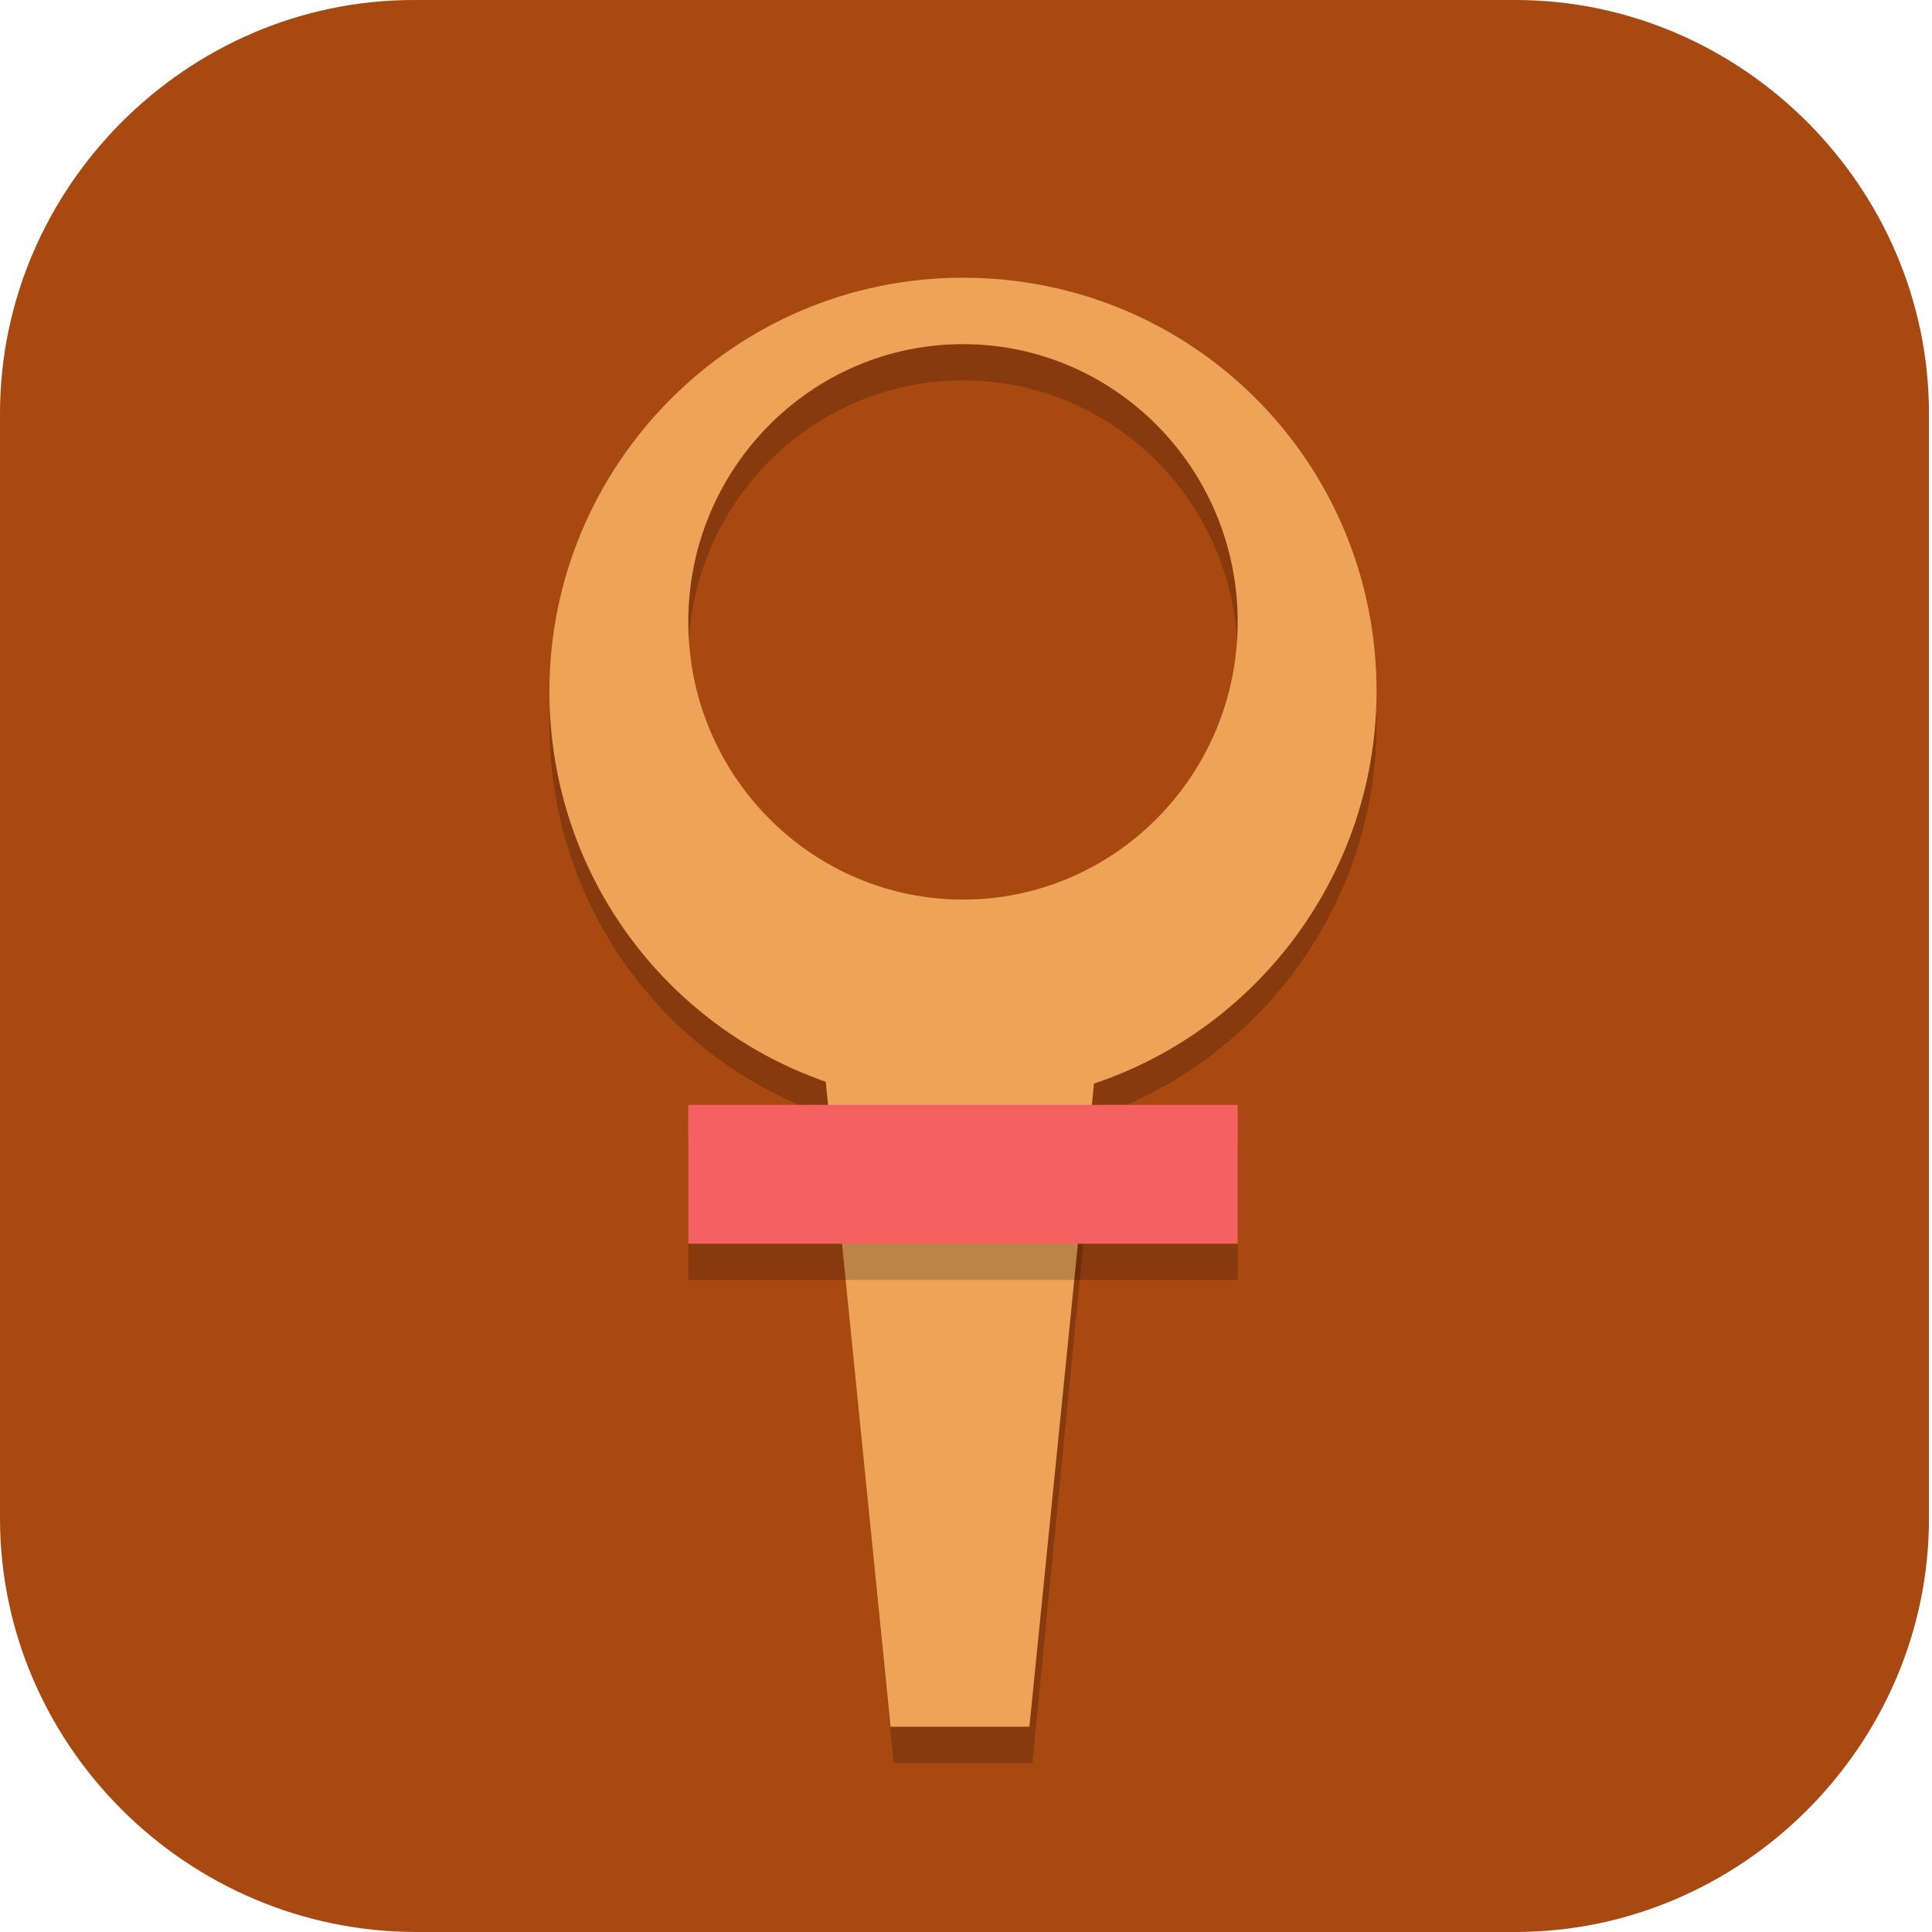<?xml version="1.0" encoding="UTF-8"?>
<svg id="_图层_1" xmlns="http://www.w3.org/2000/svg" version="1.1" viewBox="0 0 64 64" width="24" height="24">
  <!-- Generator: Adobe Illustrator 29.0.1, SVG Export Plug-In . SVG Version: 2.1.0 Build 192)  -->
  <defs>
    <style>
      .st0 {
        fill: #4f4f4f;
      }

      .st1, .st2, .st3, .st4, .st5 {
        display: none;
      }

      .st1, .st6, .st7, .st8, .st4 {
        isolation: isolate;
      }

      .st1, .st7, .st8, .st4 {
        opacity: .2;
      }

      .st9, .st8, .st4 {
        fill: #fff;
      }

      .st10 {
        fill: #a6a6a6;
      }

      .st11 {
        fill: #ffd52b;
      }

      .st12 {
        fill: #f56161;
      }

      .st13, .st2 {
        fill: #a94912;
      }

      .st14 {
        fill: none;
        stroke: #4f4f4f;
        stroke-linecap: round;
        stroke-width: 6px;
      }

      .st6 {
        opacity: .1;
      }

      .st15 {
        fill: #ffc539;
      }

      .st16 {
        fill: #d55045;
      }

      .st17 {
        fill: #eda458;
      }

      .st18 {
        fill: #4b95d5;
      }

      .st5 {
        fill: #e4e4e4;
      }

      .st19 {
        fill: #94d551;
      }
    </style>
  </defs>
  <path class="st13" d="M50.4,64H13.8c-7.6,0-13.8-6.2-13.8-13.7V13.7C0,6.2,6.2,0,13.7,0h36.5c7.5,0,13.7,6.2,13.7,13.7v36.6c0,7.5-6.2,13.7-13.7,13.7h.1Z"/>
  <g class="st3">
    <path class="st1" d="M0,16v2.5c0,1.4,1.1,2.5,2.5,2.5h14.8c1.4,0,2.5-1.1,2.5-2.5v-2.5c0,1.4-1.1,2.5-2.5,2.5H2.5c-1.4,0-2.5-1.1-2.5-2.5ZM22.2,16v2.5c0,1.4,1.1,2.5,2.5,2.5h14.8c1.4,0,2.5-1.1,2.5-2.5v-2.5c0,1.4-1.1,2.5-2.5,2.5h-14.8c-1.4,0-2.5-1.1-2.5-2.5ZM44.4,16v2.5c0,1.4,1.1,2.5,2.5,2.5h14.8c1.4,0,2.5-1.1,2.5-2.5v-2.5c0,1.4-1.1,2.5-2.5,2.5h-14.8c-1.4,0-2.5-1.1-2.5-2.5ZM0,38.2v2.5c0,1.4,1.1,2.5,2.5,2.5h14.8c1.4,0,2.5-1.1,2.5-2.5v-2.5c0,1.4-1.1,2.5-2.5,2.5H2.5c-1.4,0-2.5-1.1-2.5-2.5ZM22.2,38.2v2.5c0,1.4,1.1,2.5,2.5,2.5h14.8c1.4,0,2.5-1.1,2.5-2.5v-2.5c0,1.4-1.1,2.5-2.5,2.5h-14.8c-1.4,0-2.5-1.1-2.5-2.5ZM44.4,38.2v2.5c0,1.4,1.1,2.5,2.5,2.5h14.8c1.4,0,2.5-1.1,2.5-2.5v-2.5c0,1.4-1.1,2.5-2.5,2.5h-14.8c-1.4,0-2.5-1.1-2.5-2.5ZM0,60.3v2.5c0,1.4,1.1,2.5,2.5,2.5h14.8c1.4,0,2.5-1.1,2.5-2.5v-2.5c0,1.4-1.1,2.5-2.5,2.5H2.5c-1.4,0-2.5-1.1-2.5-2.5ZM22.2,60.3v2.5c0,1.4,1.1,2.5,2.5,2.5h14.8c1.4,0,2.5-1.1,2.5-2.5v-2.5c0,1.4-1.1,2.5-2.5,2.5h-14.8c-1.4,0-2.5-1.1-2.5-2.5ZM44.4,60.3v2.5c0,1.4,1.1,2.5,2.5,2.5h14.8c1.4,0,2.5-1.1,2.5-2.5v-2.5c0,1.4-1.1,2.5-2.5,2.5h-14.8c-1.4,0-2.5-1.1-2.5-2.5Z"/>
    <path class="st16" d="M14.4,0h2.8c1.4,0,2.5,1.1,2.5,2.5v14.8c0,1.4-1.1,2.5-2.5,2.5H2.5c-1.4,0-2.5-1.1-2.5-2.5v-2.9C0,6.4,6.4,0,14.4,0Z"/>
    <path class="st15" d="M24.6,0h14.8c1.4,0,2.5,1.1,2.5,2.5v14.8c0,1.4-1.1,2.5-2.5,2.5h-14.8c-1.4,0-2.5-1.1-2.5-2.5V2.5c0-1.4,1.1-2.5,2.5-2.5Z"/>
    <path class="st19" d="M46.8,0h3.5c7.6,0,13.7,6.1,13.7,13.7v3.5c0,1.4-1.1,2.5-2.5,2.5h-14.8c-1.4,0-2.5-1.1-2.5-2.5V2.5c0-1.4,1.1-2.5,2.5-2.5Z"/>
    <path class="st19" d="M2.5,22.2h14.8c1.4,0,2.5,1.1,2.5,2.5v14.8c0,1.4-1.1,2.5-2.5,2.5H2.5c-1.4,0-2.5-1.1-2.5-2.5v-14.8c0-1.4,1.1-2.5,2.5-2.5Z"/>
    <path class="st18" d="M24.6,22.2h14.8c1.4,0,2.5,1.1,2.5,2.5v14.8c0,1.4-1.1,2.5-2.5,2.5h-14.8c-1.4,0-2.5-1.1-2.5-2.5v-14.8c0-1.4,1.1-2.5,2.5-2.5Z"/>
    <path class="st19" d="M46.8,22.2h14.8c1.4,0,2.5,1.1,2.5,2.5v14.8c0,1.4-1.1,2.5-2.5,2.5h-14.8c-1.4,0-2.5-1.1-2.5-2.5v-14.8c0-1.4,1.1-2.5,2.5-2.5Z"/>
    <path class="st18" d="M2.5,44.3h14.8c1.4,0,2.5,1.1,2.5,2.5v14.8c0,1.4-1.1,2.5-2.5,2.5h-2.6c-8.1,0-14.6-6.5-14.6-14.6v-2.7c0-1.4,1.1-2.5,2.5-2.5Z"/>
    <path class="st15" d="M24.6,44.3h14.8c1.4,0,2.5,1.1,2.5,2.5v14.8c0,1.4-1.1,2.5-2.5,2.5h-14.8c-1.4,0-2.5-1.1-2.5-2.5v-14.8c0-1.4,1.1-2.5,2.5-2.5Z"/>
    <path class="st16" d="M46.8,44.3h14.8c1.4,0,2.5,1.1,2.5,2.5v2.7c0,8-6.5,14.5-14.6,14.5h-2.7c-1.4,0-2.5-1.1-2.5-2.5v-14.8c0-1.4,1.1-2.5,2.5-2.5Z"/>
    <path class="st4" d="M2.5,0C1.1,0,0,1.1,0,2.5v1.2C0,2.3,1.1,1.2,2.5,1.2h14.8c1.4,0,2.5,1.1,2.5,2.5v-1.2c0-1.4-1.1-2.5-2.5-2.5H2.5ZM24.6,0c-1.4,0-2.5,1.1-2.5,2.5v1.2c0-1.4,1.1-2.5,2.5-2.5h14.8c1.4,0,2.5,1.1,2.5,2.5v-1.2c0-1.4-1.1-2.5-2.5-2.5h-14.8ZM46.8,0c-1.4,0-2.5,1.1-2.5,2.5v1.2c0-1.4,1.1-2.5,2.5-2.5h14.8c1.4,0,2.5,1.1,2.5,2.5v-1.2c0-1.4-1.1-2.5-2.5-2.5h-14.8ZM2.5,22.2c-1.4,0-2.5,1.1-2.5,2.5v1.2c0-1.4,1.1-2.5,2.5-2.5h14.8c1.4,0,2.5,1.1,2.5,2.5v-1.2c0-1.4-1.1-2.5-2.5-2.5H2.5ZM24.6,22.2c-1.4,0-2.5,1.1-2.5,2.5v1.2c0-1.4,1.1-2.5,2.5-2.5h14.8c1.4,0,2.5,1.1,2.5,2.5v-1.2c0-1.4-1.1-2.5-2.5-2.5h-14.8ZM46.8,22.2c-1.4,0-2.5,1.1-2.5,2.5v1.2c0-1.4,1.1-2.5,2.5-2.5h14.8c1.4,0,2.5,1.1,2.5,2.5v-1.2c0-1.4-1.1-2.5-2.5-2.5h-14.8ZM2.5,44.3c-1.4,0-2.5,1.1-2.5,2.5v1.2c0-1.4,1.1-2.5,2.5-2.5h14.8c1.4,0,2.5,1.1,2.5,2.5v-1.2c0-1.4-1.1-2.5-2.5-2.5H2.5ZM24.6,44.3c-1.4,0-2.5,1.1-2.5,2.5v1.2c0-1.4,1.1-2.5,2.5-2.5h14.8c1.4,0,2.5,1.1,2.5,2.5v-1.2c0-1.4-1.1-2.5-2.5-2.5h-14.8ZM46.8,44.3c-1.4,0-2.5,1.1-2.5,2.5v1.2c0-1.4,1.1-2.5,2.5-2.5h14.8c1.4,0,2.5,1.1,2.5,2.5v-1.2c0-1.4-1.1-2.5-2.5-2.5h-14.8Z"/>
  </g>
  <g class="st3">
    <path class="st7" d="M49.5,8.8l-2.4-1.1c-.7-.3-1.6,0-2,.7l-.8,1.4c-1-.2-2.1-.2-3.1,0l-.7-1.4c-.4-.7-1.2-1.1-2-.8l-2.4,1c-.7.3-1.2,1.2-1,2l.4,1.6c-.9.7-1.6,1.4-2.3,2.3l-1.5-.5c-.8-.2-1.6.2-1.9.9l-1,2.5c-.3.8,0,1.7.7,2.1l1.5.9c-.1,1-.1,2.1,0,3.1l-1.5.8c-.7.4-1,1.3-.7,2.1l1,2.5c.3.8,1.1,1.2,1.9,1l1.7-.5c.6.8,1.2,1.4,1.9,2l-.5,1.8c-.2.8.2,1.7.9,2l2.4,1.1c.7.3,1.6,0,2-.7l.9-1.6c.9.1,1.9.2,2.8,0l.9,1.7c.4.7,1.2,1.1,2,.8l2.4-1c.7-.3,1.2-1.2,1-2l-.5-1.8c.8-.6,1.6-1.4,2.2-2.2l1.7.5c.8.2,1.6-.2,1.9-.9l1-2.5c.3-.8,0-1.7-.7-2.1l-1.5-.9c.1-1,.2-2.1,0-3.1l1.4-.8c.7-.4,1-1.3.7-2.1l-1-2.5c-.3-.8-1.1-1.2-1.9-1l-1.5.4c-.6-.8-1.3-1.6-2-2.2l.5-1.6c.2-.8-.1-1.7-.9-2Z"/>
    <path class="st7" d="M11.8,45.8c.2.9.6,1.7,1,2.5l-1.2,1.6c-.4.5-.4,1.3,0,1.8l2.1,2.2c.5.5,1.2.5,1.7.1l1.6-1.3c.8.5,1.6.9,2.5,1.1l.2,2.1c0,.7.6,1.2,1.3,1.2h3c.6,0,1.2-.5,1.3-1.2l.2-2c1-.3,1.9-.6,2.7-1.1l1.5,1.2c.5.4,1.2.4,1.7-.1l2.1-2.2c.5-.5.5-1.2,0-1.8l-1.2-1.5c.5-.9.9-1.8,1.1-2.8l1.8-.2c.6,0,1.1-.6,1.1-1.3v-3.1c0-.7-.5-1.2-1.1-1.3l-1.8-.2c-.2-1-.6-1.9-1.1-2.8l1.1-1.4c.4-.5.4-1.3,0-1.8l-2.1-2.2c-.5-.5-1.2-.5-1.7-.1l-1.3,1.1c-.9-.5-1.8-.9-2.8-1.2l-.2-1.8c0-.7-.6-1.2-1.3-1.2h-3c-.6,0-1.2.5-1.3,1.2l-.2,1.8c-1,.3-2,.7-2.8,1.3l-1.4-1.1c-.5-.4-1.2-.4-1.7.1l-2.1,2.2c-.5.5-.5,1.2,0,1.8l1.2,1.5c-.5.9-.8,1.8-1.1,2.8l-1.9.2c-.6,0-1.1.6-1.1,1.3v3.1c0,.7.5,1.2,1.1,1.3l2,.2h0Z"/>
    <path class="st10" d="M11.8,44.9c.2.9.6,1.7,1,2.5l-1.2,1.6c-.4.5-.4,1.3,0,1.8l2.1,2.2c.5.5,1.2.5,1.7.1l1.6-1.3c.8.5,1.6.9,2.5,1.1l.2,2.1c0,.7.6,1.2,1.3,1.2h3c.6,0,1.2-.5,1.3-1.2l.2-2c1-.3,1.9-.6,2.7-1.1l1.5,1.2c.5.4,1.2.4,1.7-.1l2.1-2.2c.5-.5.5-1.2,0-1.8l-1.2-1.5c.5-.9.9-1.8,1.1-2.8l1.8-.2c.6,0,1.1-.6,1.1-1.3v-3.1c0-.7-.5-1.2-1.1-1.3l-1.8-.2c-.2-1-.6-1.9-1.1-2.8l1.1-1.4c.4-.5.4-1.3,0-1.8l-2.1-2.2c-.5-.5-1.2-.5-1.7-.1l-1.3,1.1c-.9-.5-1.8-.9-2.8-1.2l-.2-1.8c0-.7-.6-1.2-1.3-1.2h-3c-.6,0-1.2.5-1.3,1.2l-.2,1.8c-1,.3-2,.7-2.8,1.3l-1.4-1.1c-.5-.4-1.2-.4-1.7.1l-2.1,2.2c-.5.5-.5,1.2,0,1.8l1.2,1.5c-.5.9-.8,1.8-1.1,2.8l-1.9.2c-.6,0-1.1.6-1.1,1.3v3.1c0,.7.5,1.2,1.1,1.3l2,.2h0Z"/>
    <ellipse class="st7" cx="22.7" cy="42.6" rx="4.9" ry="5.1"/>
    <ellipse class="st9" cx="22.7" cy="41.7" rx="4.9" ry="5.1"/>
    <path class="st11" d="M49.5,8l-2.4-1.1c-.7-.3-1.6,0-2,.7l-.8,1.4c-1-.2-2.1-.2-3.1,0l-.7-1.4c-.4-.7-1.2-1.1-2-.8l-2.4,1c-.7.3-1.2,1.2-1,2l.4,1.6c-.9.7-1.6,1.4-2.3,2.3l-1.5-.5c-.8-.2-1.6.2-1.9.9l-1,2.5c-.3.8,0,1.7.7,2.1l1.5.9c-.1,1-.1,2.1,0,3.1l-1.5.8c-.7.4-1,1.3-.7,2.1l1,2.5c.3.8,1.1,1.2,1.9,1l1.7-.5c.6.8,1.2,1.4,1.9,2l-.5,1.8c-.2.8.2,1.7.9,2l2.4,1.1c.7.3,1.6,0,2-.7l.9-1.6c.9.1,1.9.2,2.8,0l.9,1.7c.4.7,1.2,1.1,2,.8l2.4-1c.7-.3,1.2-1.2,1-2l-.5-1.8c.8-.6,1.6-1.4,2.2-2.2l1.7.5c.8.2,1.6-.2,1.9-.9l1-2.5c.3-.8,0-1.7-.7-2.1l-1.5-.9c.1-1,.2-2.1,0-3.1l1.4-.8c.7-.4,1-1.3.7-2.1l-1-2.5c-.3-.8-1.1-1.2-1.9-1l-1.5.4c-.6-.8-1.3-1.6-2-2.2l.5-1.6c.2-.8-.1-1.7-.9-2Z"/>
    <ellipse class="st7" cx="42.5" cy="22" rx="4.9" ry="5.1"/>
    <ellipse class="st9" cx="42.5" cy="21.2" rx="4.9" ry="5.1"/>
    <path class="st8" d="M21.3,27.2c-.6,0-1.2.5-1.3,1.2l-.2,1.8c-1,.3-2,.7-2.8,1.3l-1.4-1.1c-.5-.4-1.2-.4-1.7.1l-2.1,2.2c-.4.4-.5.9-.3,1.4,0-.2.2-.4.3-.5l2.1-2.2c.5-.5,1.2-.5,1.7-.1l1.4,1.1c.9-.6,1.8-1,2.8-1.3l.2-1.8c0-.7.6-1.2,1.3-1.2h3c.6,0,1.2.5,1.3,1.2l.2,1.8c1,.3,1.9.7,2.8,1.2l1.3-1.1c.5-.4,1.2-.4,1.7.1l2.1,2.2c.1.2.2.3.3.5.2-.5,0-1-.3-1.4l-2.1-2.2c-.5-.5-1.2-.5-1.7-.1l-1.3,1.1c-.9-.5-1.8-.9-2.8-1.2l-.2-1.8c0-.7-.6-1.2-1.3-1.2h-3ZM33,36.3l-.3.3c.5.9.8,1.8,1.1,2.8l1.8.2c.6,0,1.1.6,1.1,1.3v-.9c0-.7-.5-1.2-1.1-1.3l-1.8-.2c-.2-.8-.5-1.5-.8-2.2ZM12.5,36.4c-.3.7-.6,1.5-.8,2.3l-1.9.2c-.6,0-1.1.6-1.1,1.3v.9c0-.7.5-1.2,1.1-1.3l1.9-.2c.2-1,.6-1.9,1.1-2.8l-.3-.3ZM12.6,47.8l-1,1.3c-.3.4-.3.8-.2,1.2,0-.1.1-.3.2-.4l1.2-1.6c0-.2-.2-.4-.2-.5ZM32.9,47.9c0,.2-.2.3-.3.5l1.2,1.5c0,.1.2.3.2.4.1-.4,0-.9-.2-1.3l-.9-1.2Z"/>
    <path class="st8" d="M39,6.6c-.2,0-.4,0-.6.1l-2.4,1c-.7.3-1.2,1.2-1,2h0c.1-.5.5-.9,1-1.1l2.4-1c.8-.3,1.6,0,2,.8l.7,1.4c1-.1,2.1-.1,3.1,0l.8-1.4c.4-.7,1.3-1,2-.7l2.4,1.1c.5.2.8.6.9,1.1.2-.8-.2-1.6-.9-1.9l-2.4-1.1c-.7-.3-1.6,0-2,.7l-.8,1.4c-1-.2-2.1-.2-3.1,0l-.7-1.4c-.3-.6-.8-.9-1.4-.9ZM35.2,11.4c-.8.6-1.5,1.4-2.1,2.2l-1.5-.5c-.8-.2-1.6.2-1.9.9l-1,2.5c-.1.4-.2.7,0,1.1,0,0,0-.2,0-.2l1-2.5c.3-.8,1.1-1.2,1.9-.9l1.5.5c.6-.9,1.4-1.7,2.3-2.3l-.2-.7ZM50.1,11.7l-.2.7c.8.6,1.5,1.4,2,2.2l1.5-.4c.8-.2,1.6.2,1.9,1l1,2.5c0,0,0,.1,0,.2,0-.3,0-.7,0-1l-1-2.5c-.3-.8-1.1-1.2-1.9-1l-1.5.4c-.5-.8-1.2-1.4-1.8-2ZM30.7,20.3c0,.4,0,.7,0,1.1,0-.4,0-.7,0-1.1h0ZM54.2,20.6h0c0,.3,0,.6,0,.9,0-.3,0-.6,0-.9ZM30.7,22.6l-1.4.8c-.7.4-1,1.2-.8,1.9.1-.4.4-.8.8-1l1.5-.8c0-.3,0-.5,0-.8ZM54.2,22.9c0,.3,0,.5,0,.8l1.5.9c.4.2.6.6.7,1,.2-.7-.1-1.5-.7-1.9l-1.4-.8ZM34.9,31.2l-.3,1.1c0,.3,0,.6,0,.9,0,0,0,0,0,0l.5-1.8c0,0-.1-.1-.2-.2ZM49.6,31.6c0,0-.1.1-.2.1l.5,1.8c0-.3,0-.6,0-.8l-.3-1.1Z"/>
  </g>
  <g class="st3">
    <path class="st1" d="M3.6,1.1h57.2c1.8,0,3.2,1.4,3.2,3.2v57.5c0,1.8-1.4,3.2-3.2,3.2H3.6c-1.8,0-3.2-1.4-3.2-3.2V4.3C.4,2.5,1.8,1.1,3.6,1.1Z"/>
    <path class="st5" d="M3.6,0h57.2c1.8,0,3.2,1.4,3.2,3.2v57.5c0,1.8-1.4,3.2-3.2,3.2H3.6c-1.8,0-3.2-1.4-3.2-3.2V3.2C.4,1.4,1.8,0,3.6,0Z"/>
    <path class="st6" d="M12.4,9.9c-1.8,0-3.3,1.5-3.3,3.3,0,.9.4,1.7,1,2.4l6.8,6.8c-2.2,3.1-3.3,6.9-3.4,10.7,0,3.8,1.2,7.6,3.3,10.7l-6.8,6.8c-1.3,1.3-1.4,3.4,0,4.7s3.3,1.4,4.6,0c0,0,0,0,0,0l6.8-6.8c3.1,2.2,6.8,3.4,10.6,3.4,3.8,0,7.5-1.2,10.6-3.4l6.8,6.8c1.3,1.3,3.3,1.4,4.6,0s1.4-3.4,0-4.7c0,0,0,0,0,0l-6.8-6.8c2.2-3.1,3.3-6.9,3.4-10.7,0-3.8-1.2-7.6-3.3-10.7l6.8-6.8c1.3-1.3,1.3-3.4,0-4.7-.6-.7-1.5-1-2.5-1-.9,0-1.7.4-2.3,1l-6.8,6.8c-3.1-2.2-6.8-3.4-10.6-3.4-3.8,0-7.5,1.2-10.6,3.4l-6.8-6.8c-.6-.6-1.5-1-2.4-1ZM32.2,20.9c2.1,0,4.1.5,5.9,1.5l-5.9,5.9-5.9-5.9c1.8-1,3.8-1.5,5.9-1.5ZM21.7,27.1l5.9,5.9-5.9,5.9c-1-1.8-1.5-3.8-1.5-5.9,0-2.1.5-4.1,1.5-5.9ZM42.7,27.2c1,1.8,1.5,3.8,1.5,5.9,0,2.1-.5,4.1-1.5,5.9l-5.9-5.9,5.9-5.9ZM32.2,37.7l5.9,5.9c-1.8,1-3.8,1.5-5.9,1.5-2.1,0-4.1-.5-5.9-1.5l5.9-5.9Z"/>
    <path class="st0" d="M32.2,13.2c-10.3,0-18.6,8.4-18.6,18.7s8.3,18.7,18.6,18.7,18.6-8.4,18.6-18.7h0c0-10.3-8.3-18.7-18.6-18.7ZM32.2,19.8c6.7,0,12.1,5.4,12.1,12.1s-5.4,12.1-12.1,12.1-12.1-5.4-12.1-12.1,5.4-12.1,12.1-12.1Z"/>
    <path class="st14" d="M12.5,12.1l39.5,39.7h0"/>
    <path class="st14" d="M51.9,12.1L12.5,51.8"/>
    <path class="st4" d="M3.6,0C1.8,0,.4,1.4.4,3.2v1.1C.4,2.5,1.8,1.1,3.6,1.1h57.2c1.8,0,3.2,1.4,3.2,3.2v-1.1c0-1.8-1.4-3.2-3.2-3.2H3.6Z"/>
  </g>
  <g>
    <path class="st1" d="M0,32.1C0,32.4,0,32.8,0,33.2c0,17.8,14.2,32.1,31.9,32.1s31.9-14.3,31.9-32.1,0-.8,0-1.1c-.6,17.2-14.6,30.9-31.8,30.9S.7,49.3,0,32.1h0Z"/>
    <path class="st2" d="M31.9,0h0c17.6,0,31.9,14.4,31.9,32.1h0c0,17.7-14.3,32.1-31.9,32.1h0C14.3,64.1,0,49.8,0,32.1h0C0,14.4,14.3,0,31.9,0Z"/>
    <path class="st7" d="M31.9,10.3c-7.6,0-13.7,6.2-13.7,13.7h0c0,5.9,3.7,11.1,9.3,13l2.1,21.4h4.6l2.1-21.4c5.5-1.9,9.3-7.1,9.3-13,0-7.6-6.1-13.7-13.7-13.7h0ZM31.9,12.6c5,0,9.1,4.1,9.1,9.2h0c0,5.1-4.1,9.2-9.1,9.2h0c-5,0-9.1-4.1-9.1-9.2h0c0-5.1,4.1-9.2,9.1-9.2h0Z"/>
    <path class="st17" d="M31.9,9.2c-7.6,0-13.7,6.2-13.7,13.7h0c0,7.6,6.1,13.7,13.7,13.7h0c7.6,0,13.7-6.2,13.7-13.7h0c0-7.6-6.1-13.7-13.7-13.7h0ZM31.9,11.4c5,0,9.1,4.1,9.1,9.2h0c0,5.1-4.1,9.2-9.1,9.2h0c-5,0-9.1-4.1-9.1-9.2h0c0-5.1,4.1-9.2,9.1-9.2h0Z"/>
    <path class="st17" d="M27.3,34.3h9.1l-2.3,22.9h-4.6l-2.3-22.9Z"/>
    <rect class="st7" x="22.8" y="37.8" width="18.2" height="4.6"/>
    <rect class="st12" x="22.8" y="36.6" width="18.2" height="4.6"/>
    <path class="st4" d="M31.9,0C14.2,0,0,14.3,0,32.1s0,.3,0,.4C.4,15,14.5,1.1,31.9,1.1s31.5,13.9,31.9,31.3c0-.1,0-.3,0-.4C63.8,14.3,49.6,0,31.9,0Z"/>
  </g>
</svg>